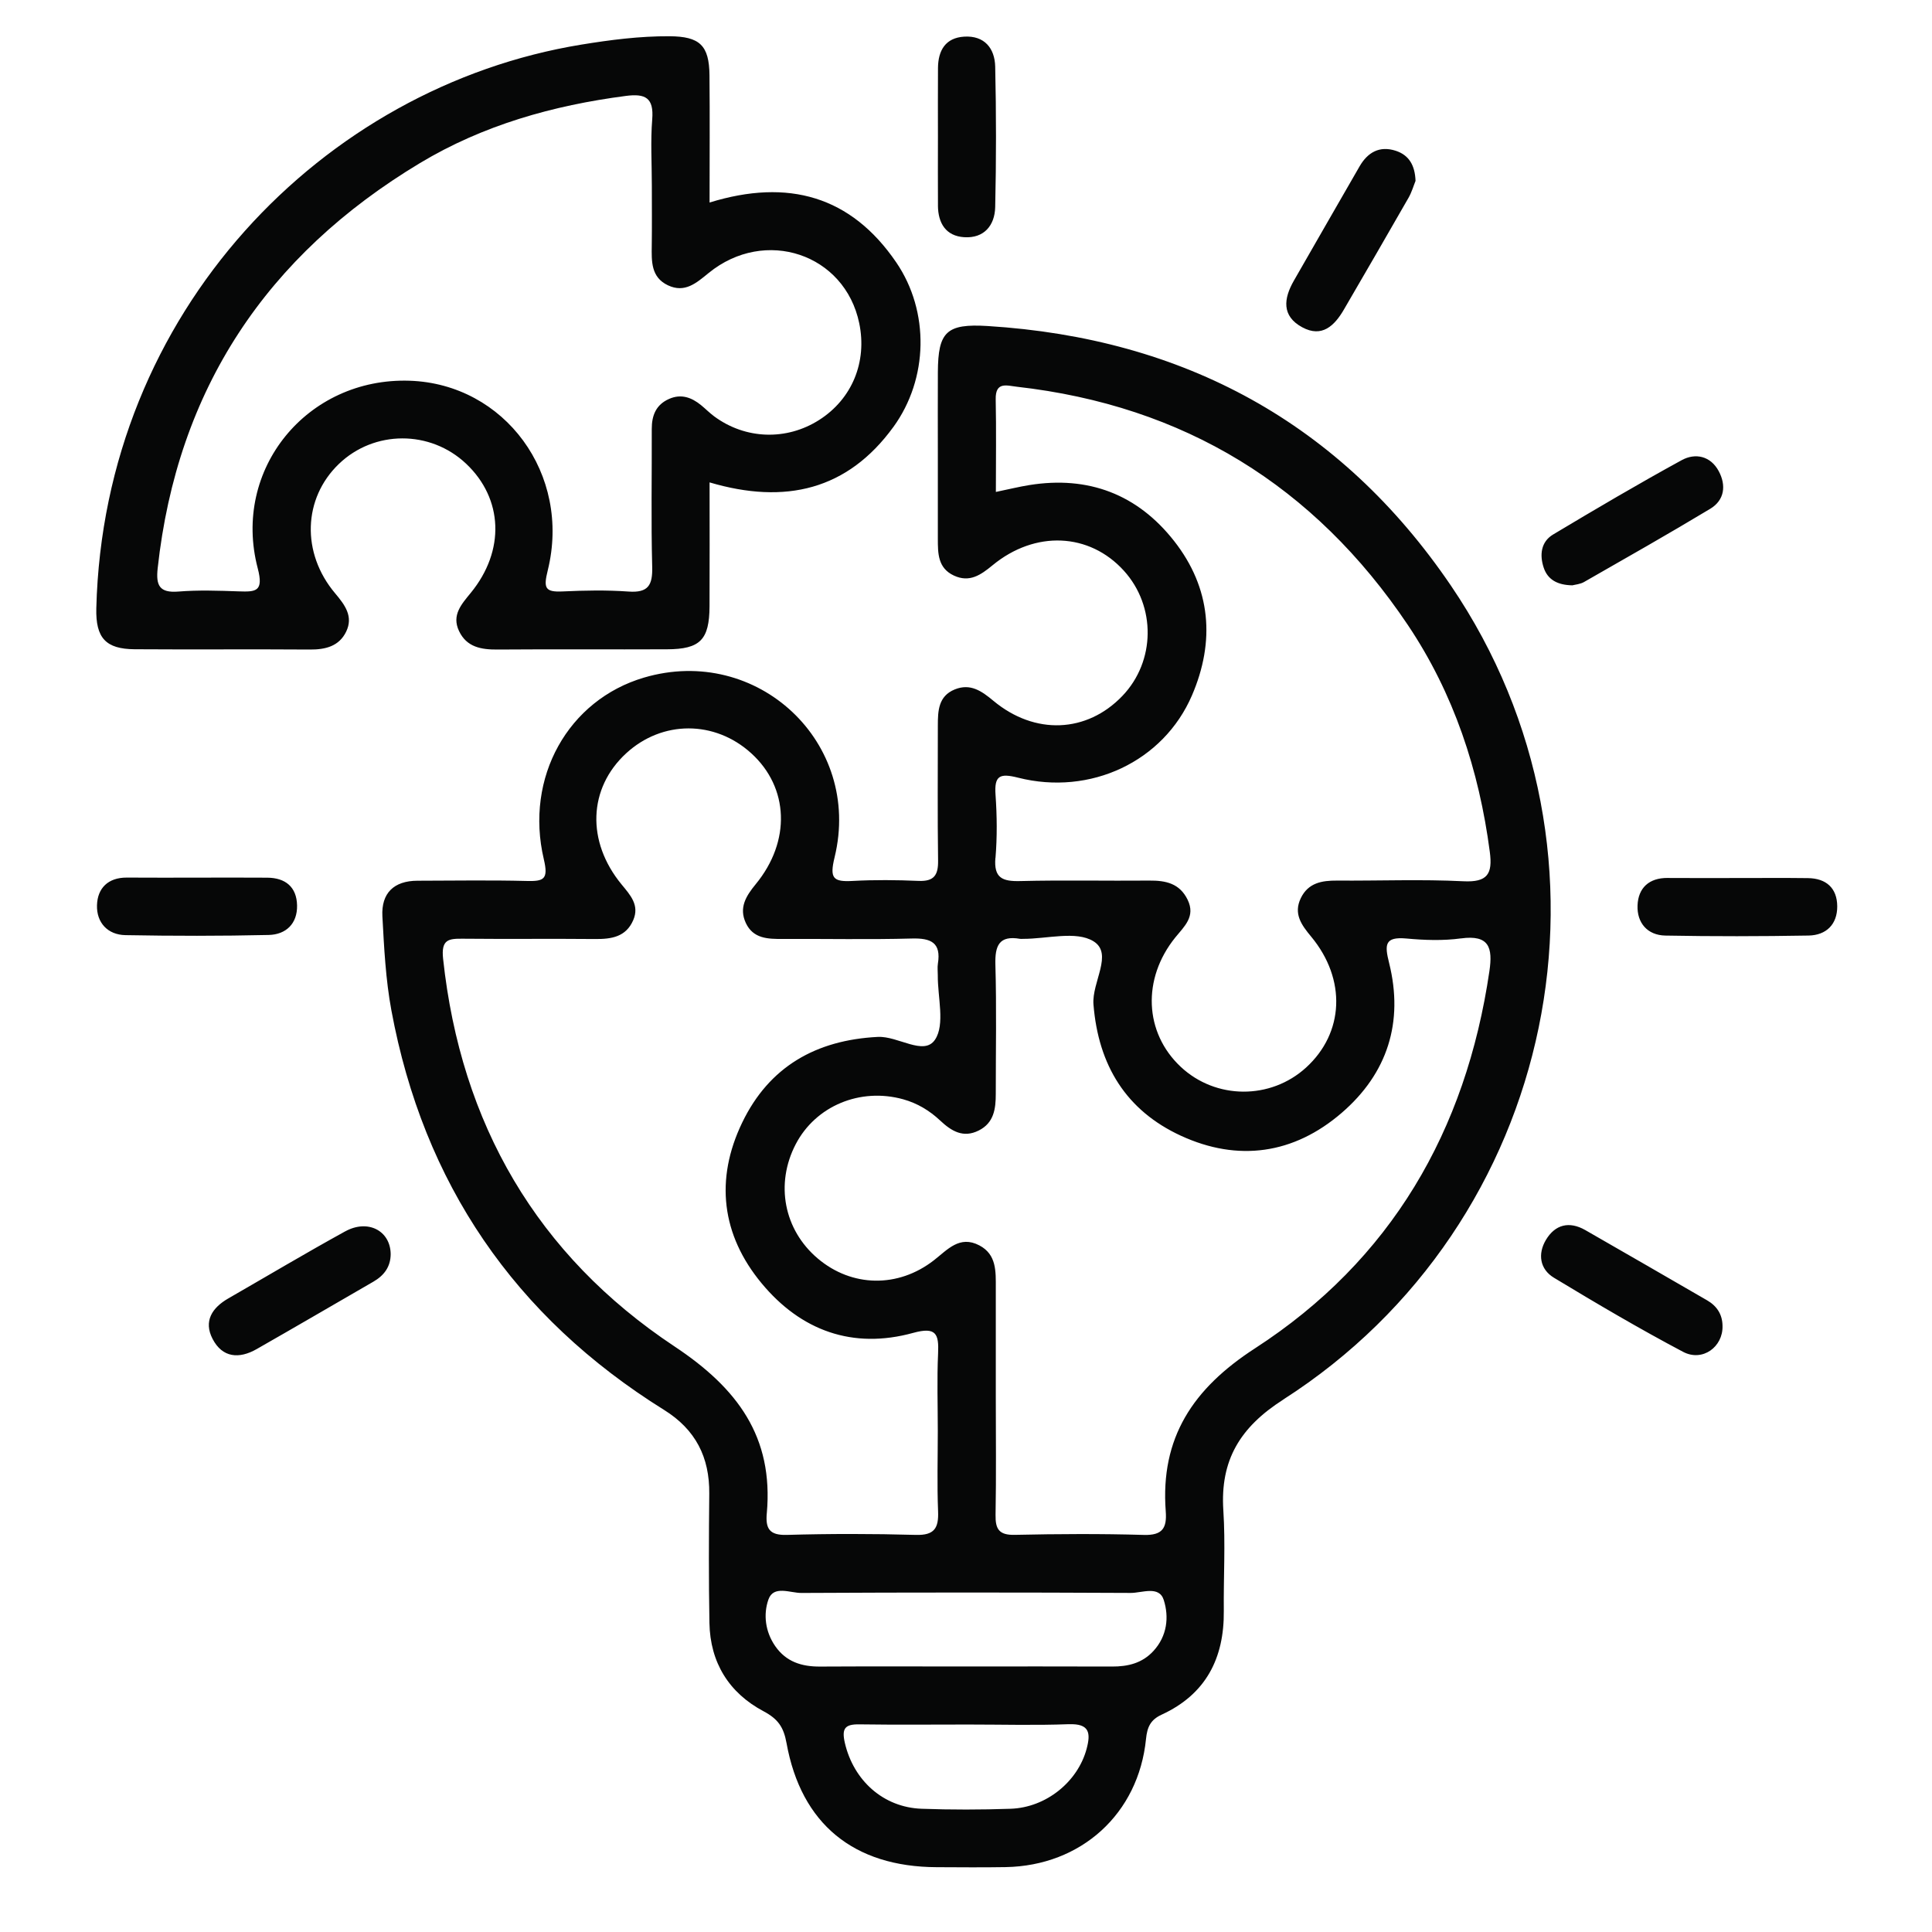 <?xml version="1.0" encoding="UTF-8"?>
<svg id="Layer_1" data-name="Layer 1" xmlns="http://www.w3.org/2000/svg" viewBox="0 0 800 800">
  <defs>
    <style>
      .cls-1 {
        fill: none;
      }

      .cls-2 {
        fill: #060707;
      }
    </style>
  </defs>
  <rect class="cls-1" width="800" height="800"/>
  <path class="cls-2" d="M586.15,74.88c-.81,1.99-1.57,4.68-2.92,7.04-8.83,15.45-17.78,30.83-26.72,46.21-3.92,6.75-9.11,11.83-17.3,7.38-8.59-4.66-7.7-11.89-3.43-19.32,9.07-15.77,18.09-31.56,27.19-47.3,3.34-5.78,8.23-8.62,14.91-6.48,5.54,1.77,8.03,6.05,8.26,12.45Zm120.66,463.52c-16.77-9.7-33.55-19.41-50.36-29.04-6.66-3.81-12.51-2.33-16.32,4.06-3.46,5.81-2.53,12.13,3.33,15.67,17.59,10.63,35.31,21.08,53.47,30.68,8.06,4.25,16.56-2.06,16.33-10.72-.04-4.84-2.39-8.31-6.44-10.65ZM388.38,85.14c.06,7.26,3.26,12.59,10.86,13.08,8.25,.53,12.67-4.88,12.85-12.46,.44-19.39,.44-38.8,0-58.18-.17-7.57-4.45-12.92-12.83-12.41-7.76,.47-10.8,5.72-10.86,12.97-.07,9.5-.02,19-.02,28.5,0,9.5-.06,19,.01,28.5Zm267.57,155.84c17.46-9.99,34.96-19.91,52.19-30.28,5.99-3.6,6.7-9.74,3.55-15.61-3.37-6.28-9.66-7.65-15.33-4.55-17.99,9.84-35.67,20.26-53.26,30.79-5.06,3.03-5.63,8.48-3.89,13.72,1.68,5.05,5.79,7.22,11.89,7.32,1.11-.3,3.21-.45,4.86-1.39ZM142.94,509.88c-16.3,8.97-32.29,18.5-48.42,27.78-6.67,3.84-10.31,9.38-6.51,16.72,4.07,7.87,10.99,8.4,18.25,4.26,16.16-9.22,32.23-18.61,48.34-27.92,4.41-2.55,7.16-6.15,7.17-11.46-.12-9.62-9.41-14.56-18.83-9.37ZM52.55,363.39c-7.8-.06-12.19,4.39-12.39,11.47-.2,7.13,4.38,12.22,11.77,12.36,19.77,.36,39.55,.38,59.32-.07,7.16-.16,11.93-4.68,11.76-12.27-.17-7.59-4.8-11.39-12.32-11.45-9.49-.08-18.98-.02-28.48-.02-9.89,0-19.78,.06-29.66-.02Zm637.98,.15c-7.75-.06-12.19,4.19-12.46,11.39-.27,7.19,4.08,12.33,11.52,12.47,19.76,.37,39.53,.33,59.3-.01,7.32-.13,11.92-4.64,11.87-12.12-.05-7.52-4.55-11.56-12.11-11.66-9.88-.13-19.77-.03-29.65-.04-9.49,0-18.98,.05-28.46-.02Zm-159.2,216.03c-17.84,11.41-26.13,25.05-24.77,45.87,.9,13.82,.05,27.74,.19,41.61,.2,19.64-7.46,34.55-25.75,42.96-4.59,2.11-5.97,5.13-6.46,10.05-3.1,30.99-26.86,52.53-58.14,53.07-9.51,.16-19.03,.07-28.54,.03-34.29-.14-56.13-17.84-62.18-51.41-1.2-6.64-3.56-9.98-9.49-13.14-14.32-7.61-22.13-20.15-22.43-36.59-.32-17.83-.25-35.68-.07-53.52,.15-15.11-5.66-26.56-18.72-34.69-61.89-38.55-99.63-93.8-112.91-165.46-2.37-12.78-3.02-25.93-3.72-38.94-.51-9.58,4.76-14.7,14.53-14.72,15.06-.03,30.13-.28,45.19,.1,7.17,.18,9.08-.68,7.13-8.97-8-33.97,10.14-66,41.47-75.24,46.89-13.83,90.49,26.89,78.93,74.39-2.13,8.74-.63,10.25,7.44,9.81,9.09-.5,18.24-.41,27.34-.02,6.37,.27,8.16-2.37,8.07-8.39-.27-18.63-.09-37.26-.1-55.9,0-6.11,.2-12.22,7-14.99,6.44-2.62,11.1,.62,15.98,4.69,17.21,14.34,38.75,13.34,53.45-2.02,13.7-14.32,13.97-37.09,.6-51.83-14.28-15.74-36.74-16.79-54.38-2.25-4.87,4.01-9.53,7.28-16.02,4.25-6.66-3.11-6.62-9.22-6.63-15.25-.01-11.89,0-23.79,0-35.68,0-11.1-.05-22.2,.01-33.3,.09-16.72,3.54-20.15,20.65-19.09,81.13,5.06,146.01,40.14,191.78,107.47,75.81,111.52,44.24,264.35-69.43,337.06Zm-119.16-224.31c-.69,8.32,2.92,9.75,10.24,9.57,17.83-.45,35.67-.04,53.51-.2,6.77-.06,12.54,1.13,15.85,7.93,3.39,6.98-1.42,11.06-5.11,15.63-13.81,17.11-12.85,39.41,2.27,53.57,14.49,13.57,37.17,13.7,51.88,.3,15.78-14.38,16.76-36.55,2.13-54.2-4.01-4.83-7.44-9.47-4.3-15.97,3.05-6.31,8.67-7.3,14.99-7.26,17.44,.13,34.91-.59,52.31,.28,10.04,.5,12.15-3.05,10.96-12.14-4.44-33.87-14.91-65.62-33.97-94.02-38.71-57.65-92.66-90.78-161.86-98.61-4.17-.47-8.93-2.26-8.77,5.23,.26,12.59,.07,25.2,.07,38.33,5.42-1.12,9.6-2.16,13.84-2.84,24.48-3.94,44.8,3.83,59.98,23.18,15.3,19.51,17.01,41.52,7.38,63.9-11.81,27.44-42.12,41.66-72,34.08-7.55-1.91-9.91-.91-9.34,7.1,.61,8.68,.7,17.48-.02,26.14Zm-94.66,271.32c-.57,6.36,1.06,9.19,8.28,8.99,17.81-.51,35.65-.5,53.46,0,7.64,.21,9.47-2.8,9.19-9.75-.45-11.07-.12-22.18-.12-33.27,0-10.69-.37-21.41,.12-32.08,.37-8.11-.77-11.18-10.32-8.55-25.04,6.9-46.49-.93-62.74-20.52-16.63-20.04-19.4-43.04-8.04-66.59,11.16-23.14,30.55-34.15,56.14-35.45,8.39-.43,19.09,8.01,23.69,1.15,4.23-6.32,1.06-17.61,1.15-26.71,.01-1.58-.21-3.2,.04-4.75,1.41-8.75-2.87-10.65-10.8-10.43-17.81,.48-35.64,.09-53.47,.18-6.13,.03-12.21-.09-15.26-6.61-2.94-6.3,.05-11.15,4.1-16.07,14.65-17.81,13.75-40.05-1.87-54.22-15.11-13.72-36.84-13.71-51.77,.02-15.71,14.45-16.55,36.52-1.9,54.32,3.6,4.38,7.5,8.55,4.82,14.77-3.01,6.97-9.04,7.88-15.81,7.82-18.22-.18-36.44,.06-54.66-.13-6.01-.06-9.13,.26-8.26,8.34,7.34,68.32,38.9,122.72,95.82,160.49,26.09,17.31,41.04,37.44,38.22,69.06Zm125.11,87.37c-13.85,.53-27.74,.14-41.61,.14-15.06,0-30.12,.15-45.18-.07-5.98-.09-7.38,1.7-5.98,7.74,3.61,15.45,15.85,26.64,31.78,27.21,12.27,.44,24.58,.42,36.85,0,14.74-.51,27.81-11.21,31.46-24.8,1.75-6.52,1.25-10.53-7.33-10.2Zm39.27-51.42c-1.93-6.09-9.01-2.91-13.7-2.93-45.45-.23-90.9-.23-136.35,.01-4.63,.03-11.53-3.31-13.65,2.71-2.17,6.15-1.33,13.33,2.81,19.3,4.5,6.49,10.94,8.51,18.52,8.47,20.16-.11,40.31-.04,60.47-.04,20.16,0,40.31-.05,60.47,.03,6.59,.02,12.49-1.37,17.16-6.45,5.69-6.2,6.5-14.06,4.27-21.09Zm123.05-273.96c-7.39,1.01-15.08,.74-22.54,.05-9.18-.84-9.06,2.65-7.19,10.16,6.08,24.44-.65,45.66-19.64,62.03-19.86,17.13-42.93,20.36-66.57,9.48-22.65-10.43-34.2-29.11-36.22-54.39-.73-9.21,8.32-21.02,0-26.14-7.19-4.43-19.24-.97-29.15-1-.4,0-.8,.06-1.19,0-8.76-1.53-10.49,2.81-10.27,10.7,.51,17.82,.15,35.66,.16,53.49,0,6.16-.74,12.01-7.06,15.17-6.47,3.25-11.35,.2-15.96-4.12-4.39-4.12-9.44-7.17-15.29-8.8-17.83-4.96-36.29,2.74-44.54,18.61-8.55,16.45-4.88,35.45,9.14,47.31,14.06,11.9,33.24,12.32,48.13,.7,5.64-4.4,10.6-10.39,18.74-6.15,7.24,3.77,6.85,10.88,6.85,17.69-.02,15.06,0,30.11,0,45.17,0,16.25,.2,32.49-.1,48.73-.11,5.96,1.47,8.43,7.95,8.29,17.82-.39,35.67-.49,53.48,.03,7.72,.22,9.56-2.89,9.04-9.77-2.3-30.45,11.27-50.86,36.94-67.48,56.36-36.49,87.36-90.01,97.08-156.2,1.42-9.69-.04-15.16-11.77-13.55Zm-235.03-211.75c-18.94,26.03-44.67,32.22-76.09,22.93,0,17.59,.07,34.47-.02,51.35-.08,13.83-3.87,17.7-17.57,17.76-23.39,.11-46.77-.08-70.16,.1-6.79,.05-12.82-.95-16-7.67-3.13-6.59,1.02-11.09,4.89-15.83,14.26-17.44,13.39-38.95-1.93-53.43-14.85-14.04-38.11-13.99-52.74,.11-14.79,14.24-15.61,36.84-1.51,53.55,4.11,4.87,7.6,9.61,4.54,15.9-2.93,6.02-8.57,7.42-15.03,7.37-24.18-.18-48.36,.05-72.53-.12-11.95-.08-16.18-4.65-15.88-16.95,3.07-122.84,93.93-215.92,200.74-233.4,12.17-1.99,24.3-3.55,36.62-3.48,12.49,.08,16.42,3.75,16.54,16.15,.17,17.02,.04,34.04,.04,52.7,32.6-10.07,58.6-2.62,77.29,24.78,13.88,20.34,13.33,48.21-1.2,68.19Zm-14.12-42.99c-5.96-28.71-38.96-39.82-62.33-20.81-5.12,4.17-9.88,8.43-16.88,5.12-7.05-3.34-6.79-9.94-6.7-16.41,.11-8.32,.03-16.65,.03-24.97,0-9.12-.57-18.28,.16-27.34,.72-8.92-2.82-10.76-10.92-9.7-30.2,3.94-59.09,12.08-85.26,27.81-63.45,38.14-100.51,93.61-108.6,167.78-.77,7.05,.67,10.28,8.58,9.64,8.27-.67,16.64-.37,24.95-.08,7.13,.24,10.44,.14,7.9-9.56-10.77-41.05,20.49-79.04,62.86-77.66,39.41,1.29,67.06,38.74,57.23,78.54-1.79,7.25-1.21,9.06,6.15,8.71,9.1-.43,18.26-.6,27.33,.05,8.14,.58,9.97-2.64,9.77-10.23-.5-19.01-.11-38.05-.18-57.07-.02-5.65,1.77-10.1,7.2-12.48,4.97-2.19,9.28-.61,13.21,2.59,1.84,1.5,3.52,3.22,5.42,4.63,12.95,9.58,29.95,10.14,43.5,1.5,13.58-8.66,19.92-23.98,16.58-40.06Z"/>
</svg>